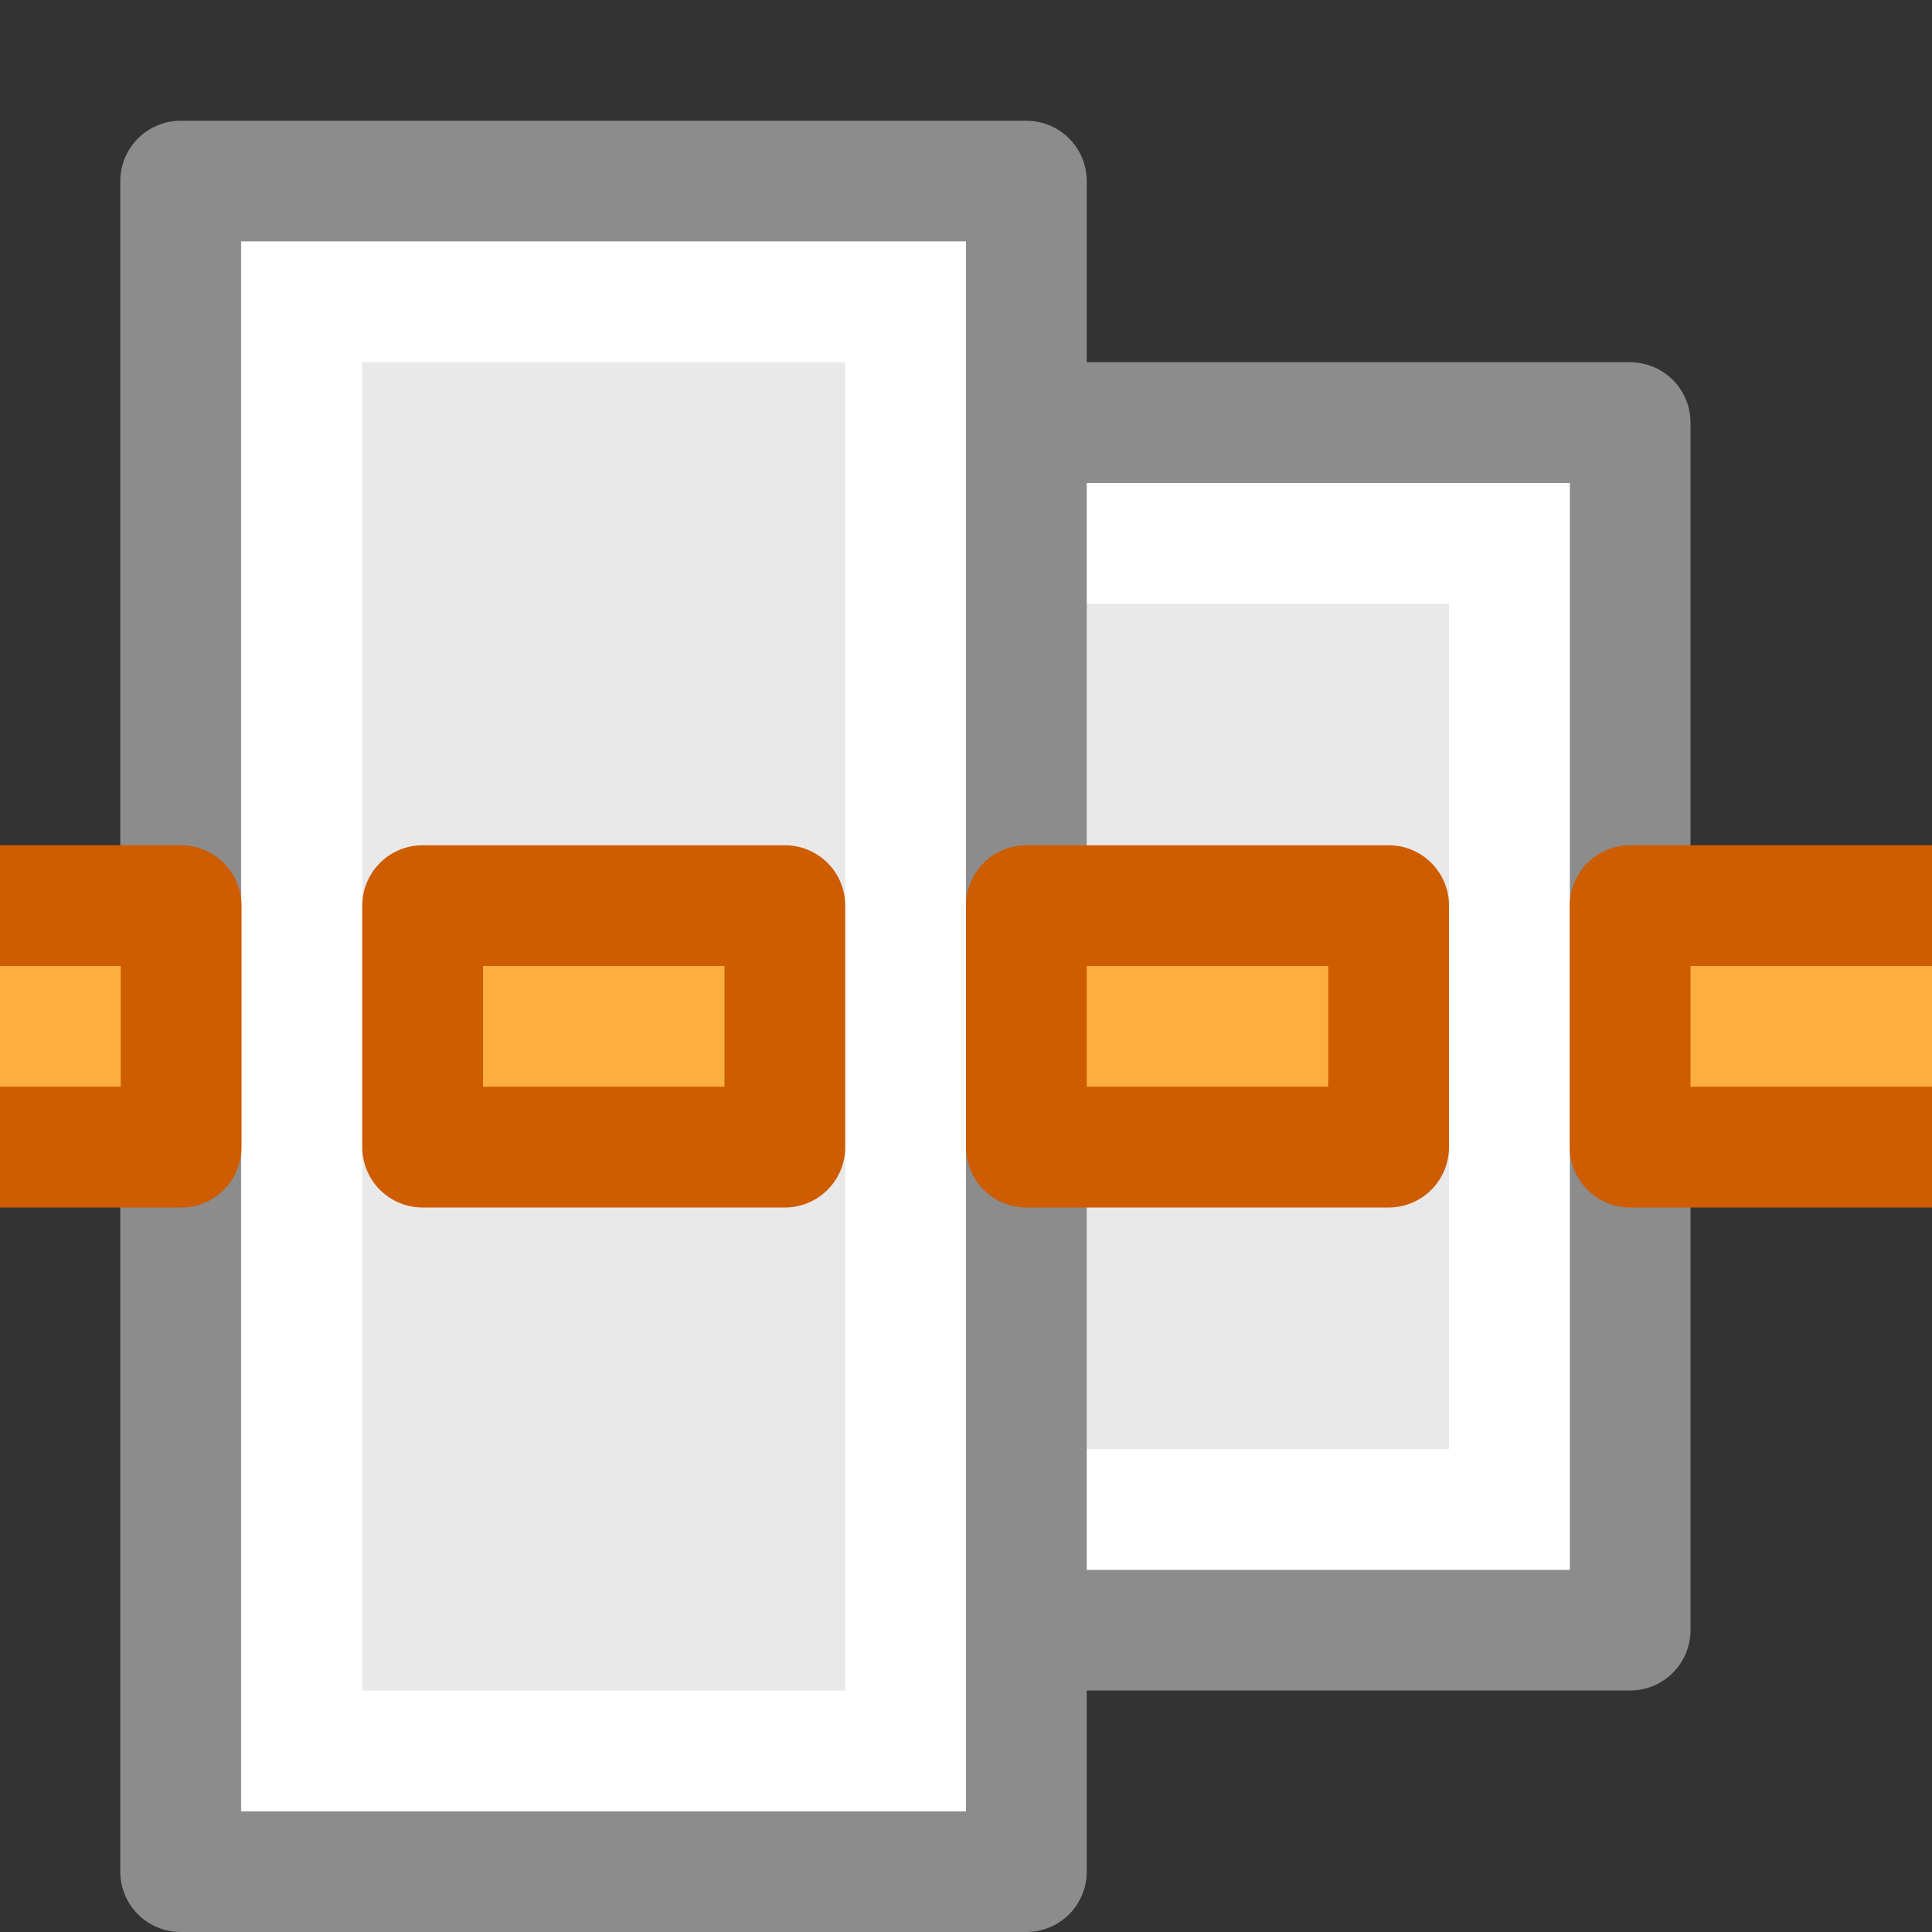 <svg height="16" width="16" xmlns="http://www.w3.org/2000/svg"><rect width="100%" height="100%" fill="#333333" stroke="none"/><g transform="matrix(0 1 1 0 0 0)"><path d="m3.5 6.5h10v7h-10z" fill="#e9e9e9" stroke="#8c8c8c" stroke-linejoin="round" stroke-miterlimit="3" stroke-width="1"/><path d="m4.5 7.5h8v5h-8z" fill="none" stroke="#fff" stroke-miterlimit="3"/><path d="m1.5 1.496h14v7.004h-14z" style="fill:#e9e9e9;fill-rule:evenodd;stroke:#8c8c8c;stroke-width:1;stroke-linejoin:round;stroke-miterlimit:0"/><path d="m2.5 2.5h12v5h-12z" fill="none" stroke="#fff" stroke-linecap="round" stroke-miterlimit="2" stroke-width="1"/></g><g fill="#fcaf3e" stroke="#ce5c00" stroke-linejoin="round" stroke-miterlimit="0" transform="scale(1 -1)"><path d="m8.5-9.5h3v2h-3z"/><path d="m3.5-9.5h3v2h-3z"/><path d="m-1.5-9.5h3v2h-3z"/><path d="m13.5-9.5h3v2h-3z"/></g></svg>